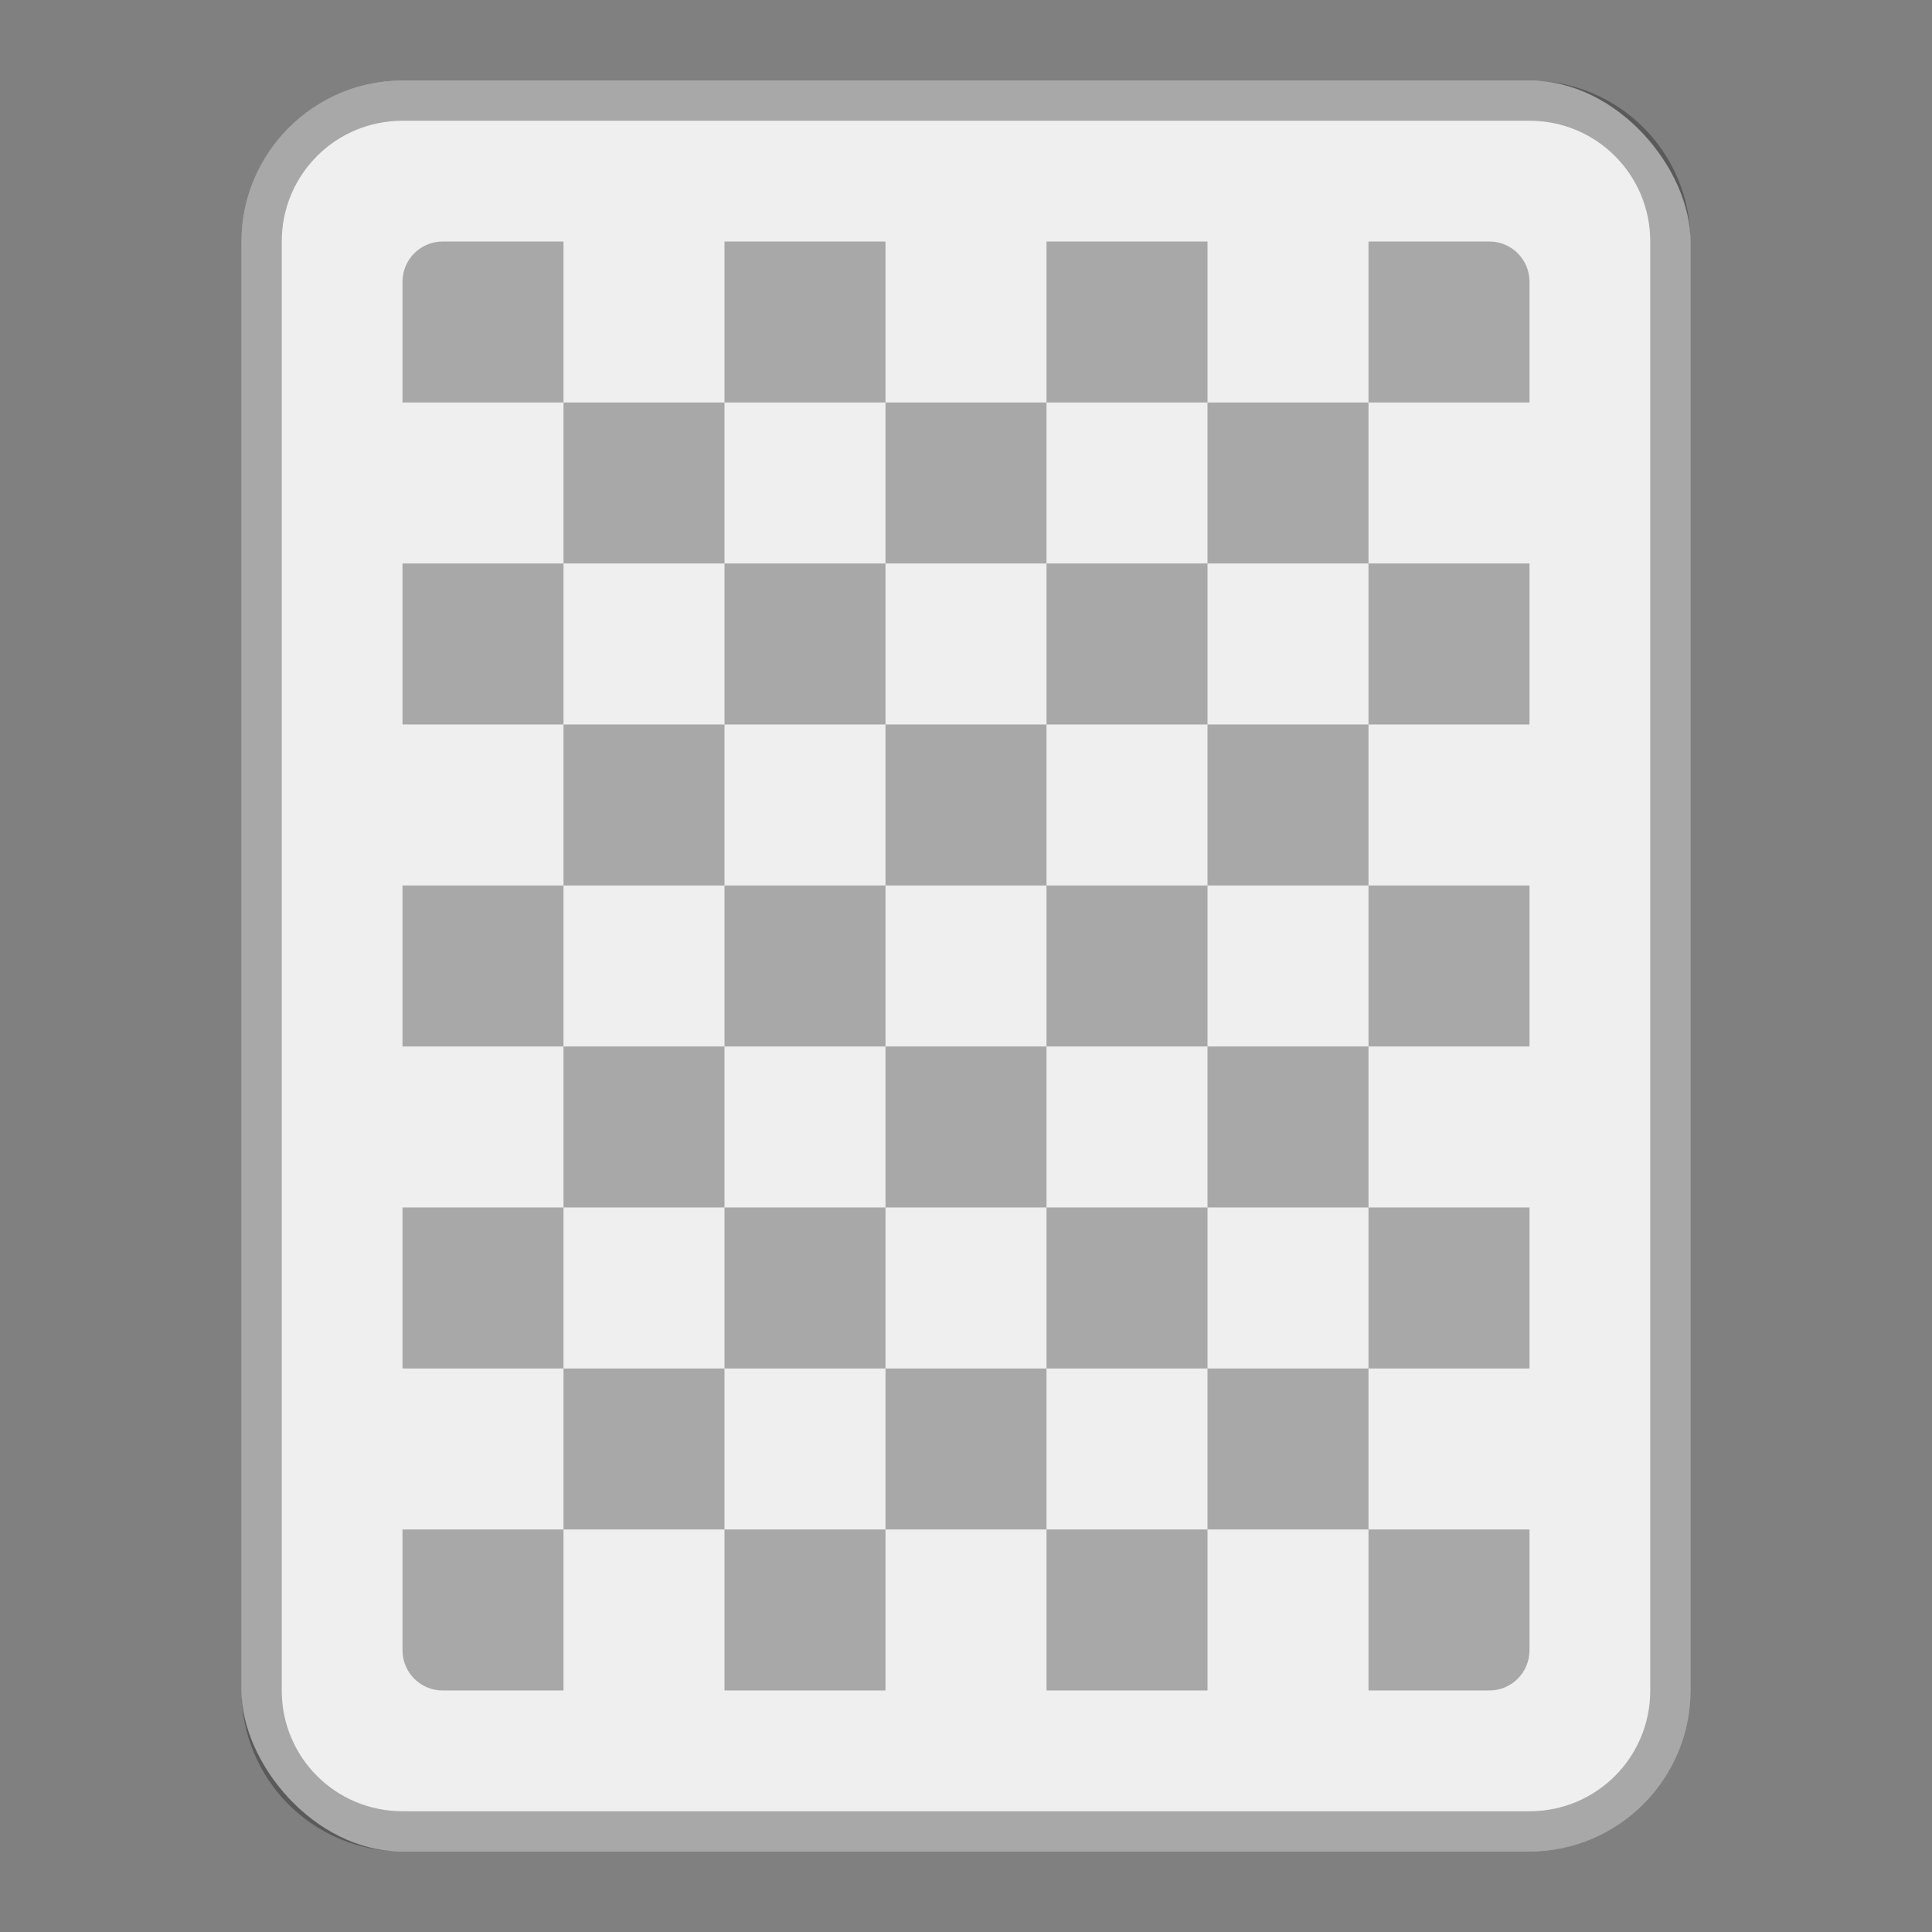 <?xml version="1.0" encoding="UTF-8"?>
<!-- Created with Inkscape (http://www.inkscape.org/) -->
<svg id="SVGRoot" width="48px" height="48px" version="1.1" viewBox="0 0 48 48" xmlns="http://www.w3.org/2000/svg" xmlns:cc="http://creativecommons.org/ns#" xmlns:dc="http://purl.org/dc/elements/1.1/" xmlns:rdf="http://www.w3.org/1999/02/22-rdf-syntax-ns#">
 <rect x="0" y="0" width="48" height="48" fill="#808080" stroke="none"/>
 <defs id="defs815">
  <style id="style819">.cls-1{fill:none;stroke:#fff;stroke-linecap:round;stroke-linejoin:round;}</style>
  <style id="style819-1">.cls-1{fill:none;stroke:#fff;stroke-linecap:round;stroke-linejoin:round;}</style>
  <style id="style819-6">.cls-1{fill:none;stroke:#fff;stroke-linecap:round;stroke-linejoin:round;}</style>
  <style id="style819-8">.cls-1{fill:none;stroke:#fff;stroke-linecap:round;stroke-linejoin:round;}</style>
  <style id="style819-1-6">.cls-1{fill:none;stroke:#fff;stroke-linecap:round;stroke-linejoin:round;}</style>
  <style id="style819-5">.cls-1{fill:none;stroke:#fff;stroke-linecap:round;stroke-linejoin:round;}</style>
  <style id="style819-1-7">.cls-1{fill:none;stroke:#fff;stroke-linecap:round;stroke-linejoin:round;}</style>
  <style id="current-color-scheme" type="text/css">.ColorScheme-Text {
        color:#31363b;
      }
      .ColorScheme-Accent {
        color:#3daee9;
      }</style>
 </defs>
 <g id="layer1">
  <rect id="rect820-0" x="6" y="2" width="36" height="44" ry="4" fill="#efefef" fill-rule="evenodd" style="paint-order:stroke fill markers"/>
  <path id="rect926" d="m10 2c-2.216 0-4 1.784-4 4v36c0 2.216 1.784 4 4 4h28c2.216 0 4-1.784 4-4v-36c0-2.216-1.784-4-4-4h-28zm0 1h28c1.662 0 3 1.338 3 3v36c0 1.662-1.338 3-3 3h-28c-1.662 0-3-1.338-3-3v-36c0-1.662 1.338-3 3-3z" fill-rule="evenodd" opacity=".3" style="paint-order:stroke fill markers"/>
  <path id="rect1" d="m11 6c-0.554 0-1 0.446-1 1v3h4v-4h-3zm3 4v4h4v-4h-4zm4 0h4v-4h-4v4zm4 0v4h4v-4h-4zm4 0h4v-4h-4v4zm4 0v4h4v-4h-4zm4 0h4v-3c0-0.554-0.446-1-1-1h-3v4zm0 4v4h4v-4h-4zm0 4h-4v4h4v-4zm0 4v4h4v-4h-4zm0 4h-4v4h4v-4zm0 4v4h4v-4h-4zm0 4h-4v4h4v-4zm0 4v4h3c0.554 0 1-0.446 1-1v-3h-4zm-4 0h-4v4h4v-4zm-4 0v-4h-4v4h4zm-4 0h-4v4h4v-4zm-4 0v-4h-4v4h4zm-4 0h-4v3c0 0.554 0.446 1 1 1h3v-4zm0-4v-4h-4v4h4zm0-4h4v-4h-4v4zm0-4v-4h-4v4h4zm0-4h4v-4h-4v4zm0-4v-4h-4v4h4zm4 0h4v-4h-4v4zm4 0v4h4v-4h-4zm4 0h4v-4h-4v4zm0 4v4h4v-4h-4zm0 4h-4v4h4v-4zm0 4v4h4v-4h-4zm-4 0h-4v4h4v-4zm0-4v-4h-4v4h4z" opacity=".3" stroke-width=".667"/>
 </g>
</svg>
